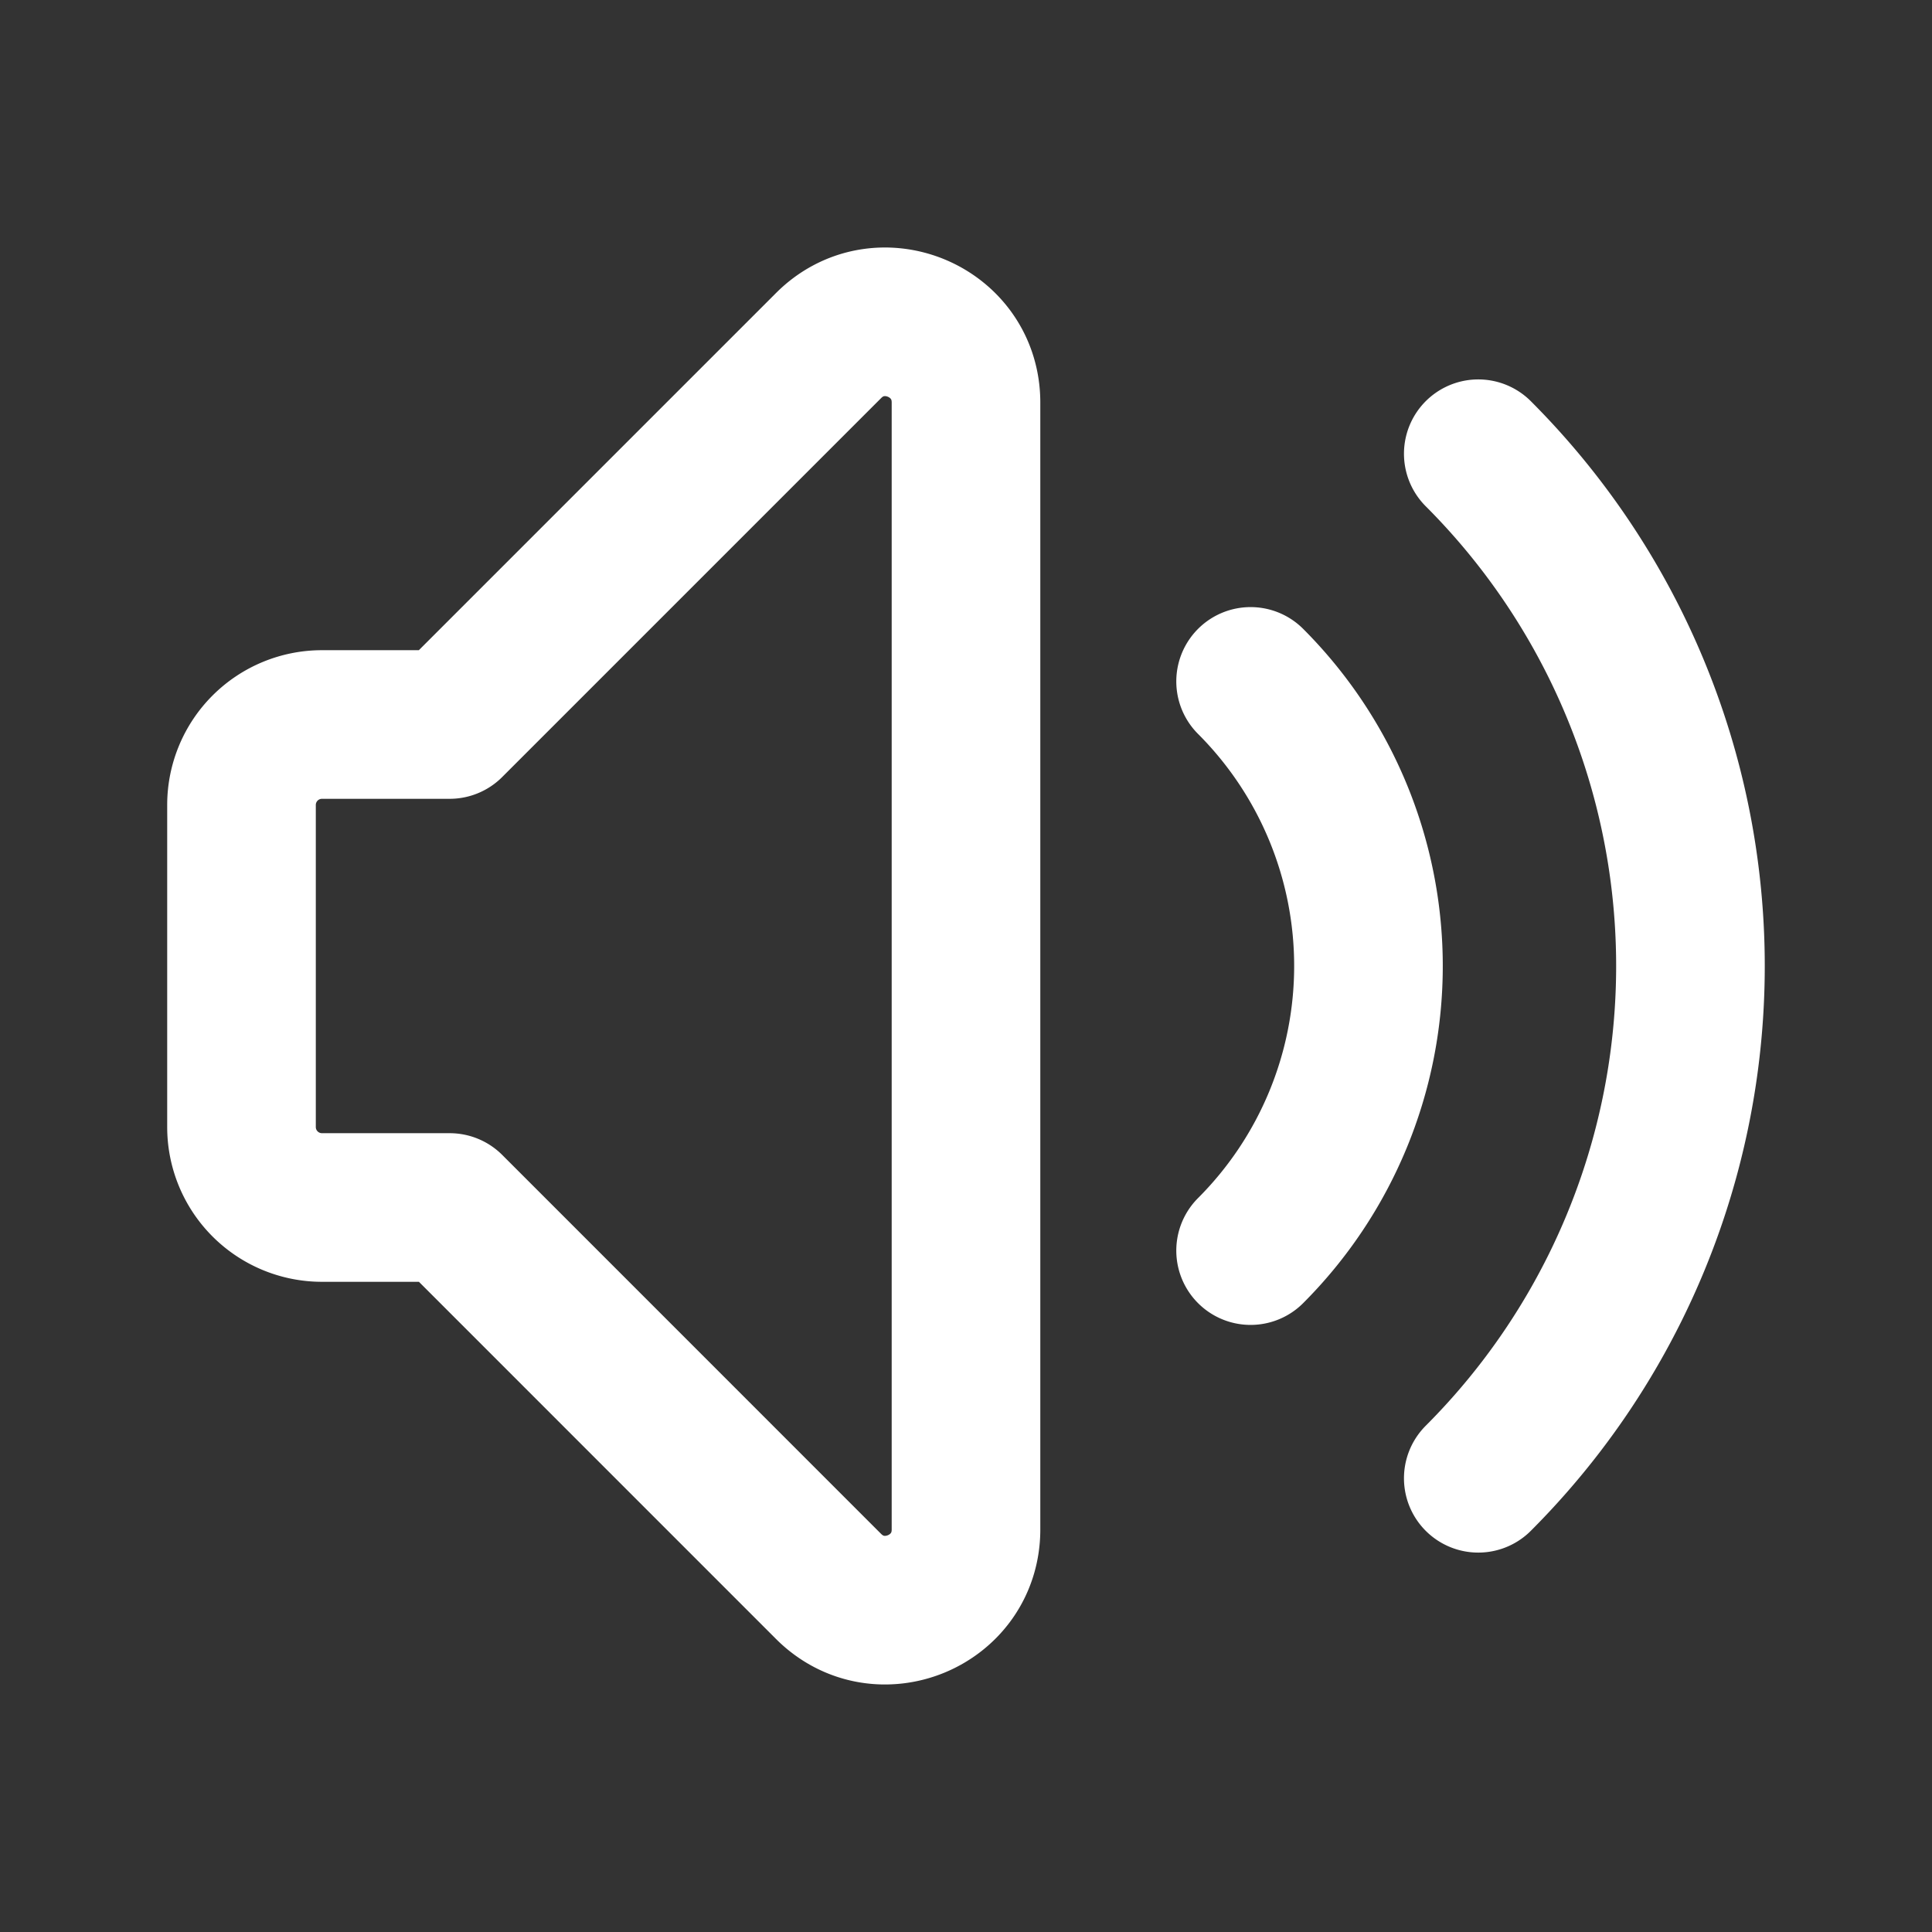 <svg width="26" height="26" viewBox="0 0 26 26" fill="none" xmlns="http://www.w3.org/2000/svg">
    <rect x="0" y="0" width="26" height="26" fill="#333333" stroke="none"/>
    <path d="M16.83 9.17a5.417 5.417 0 0 1 0 7.66m3.064-10.724a9.75 9.75 0 0 1 0 13.788M6.052 16.25H4.333a1.083 1.083 0 0 1-1.083-1.083v-4.334A1.083 1.083 0 0 1 4.333 9.75h1.718l5.1-5.1c.682-.682 1.849-.199 1.849.767v15.166c0 .966-1.167 1.449-1.85.766L6.052 16.25z" stroke="#fff" stroke-width="2" stroke-linecap="round" stroke-linejoin="round"/>
</svg>
